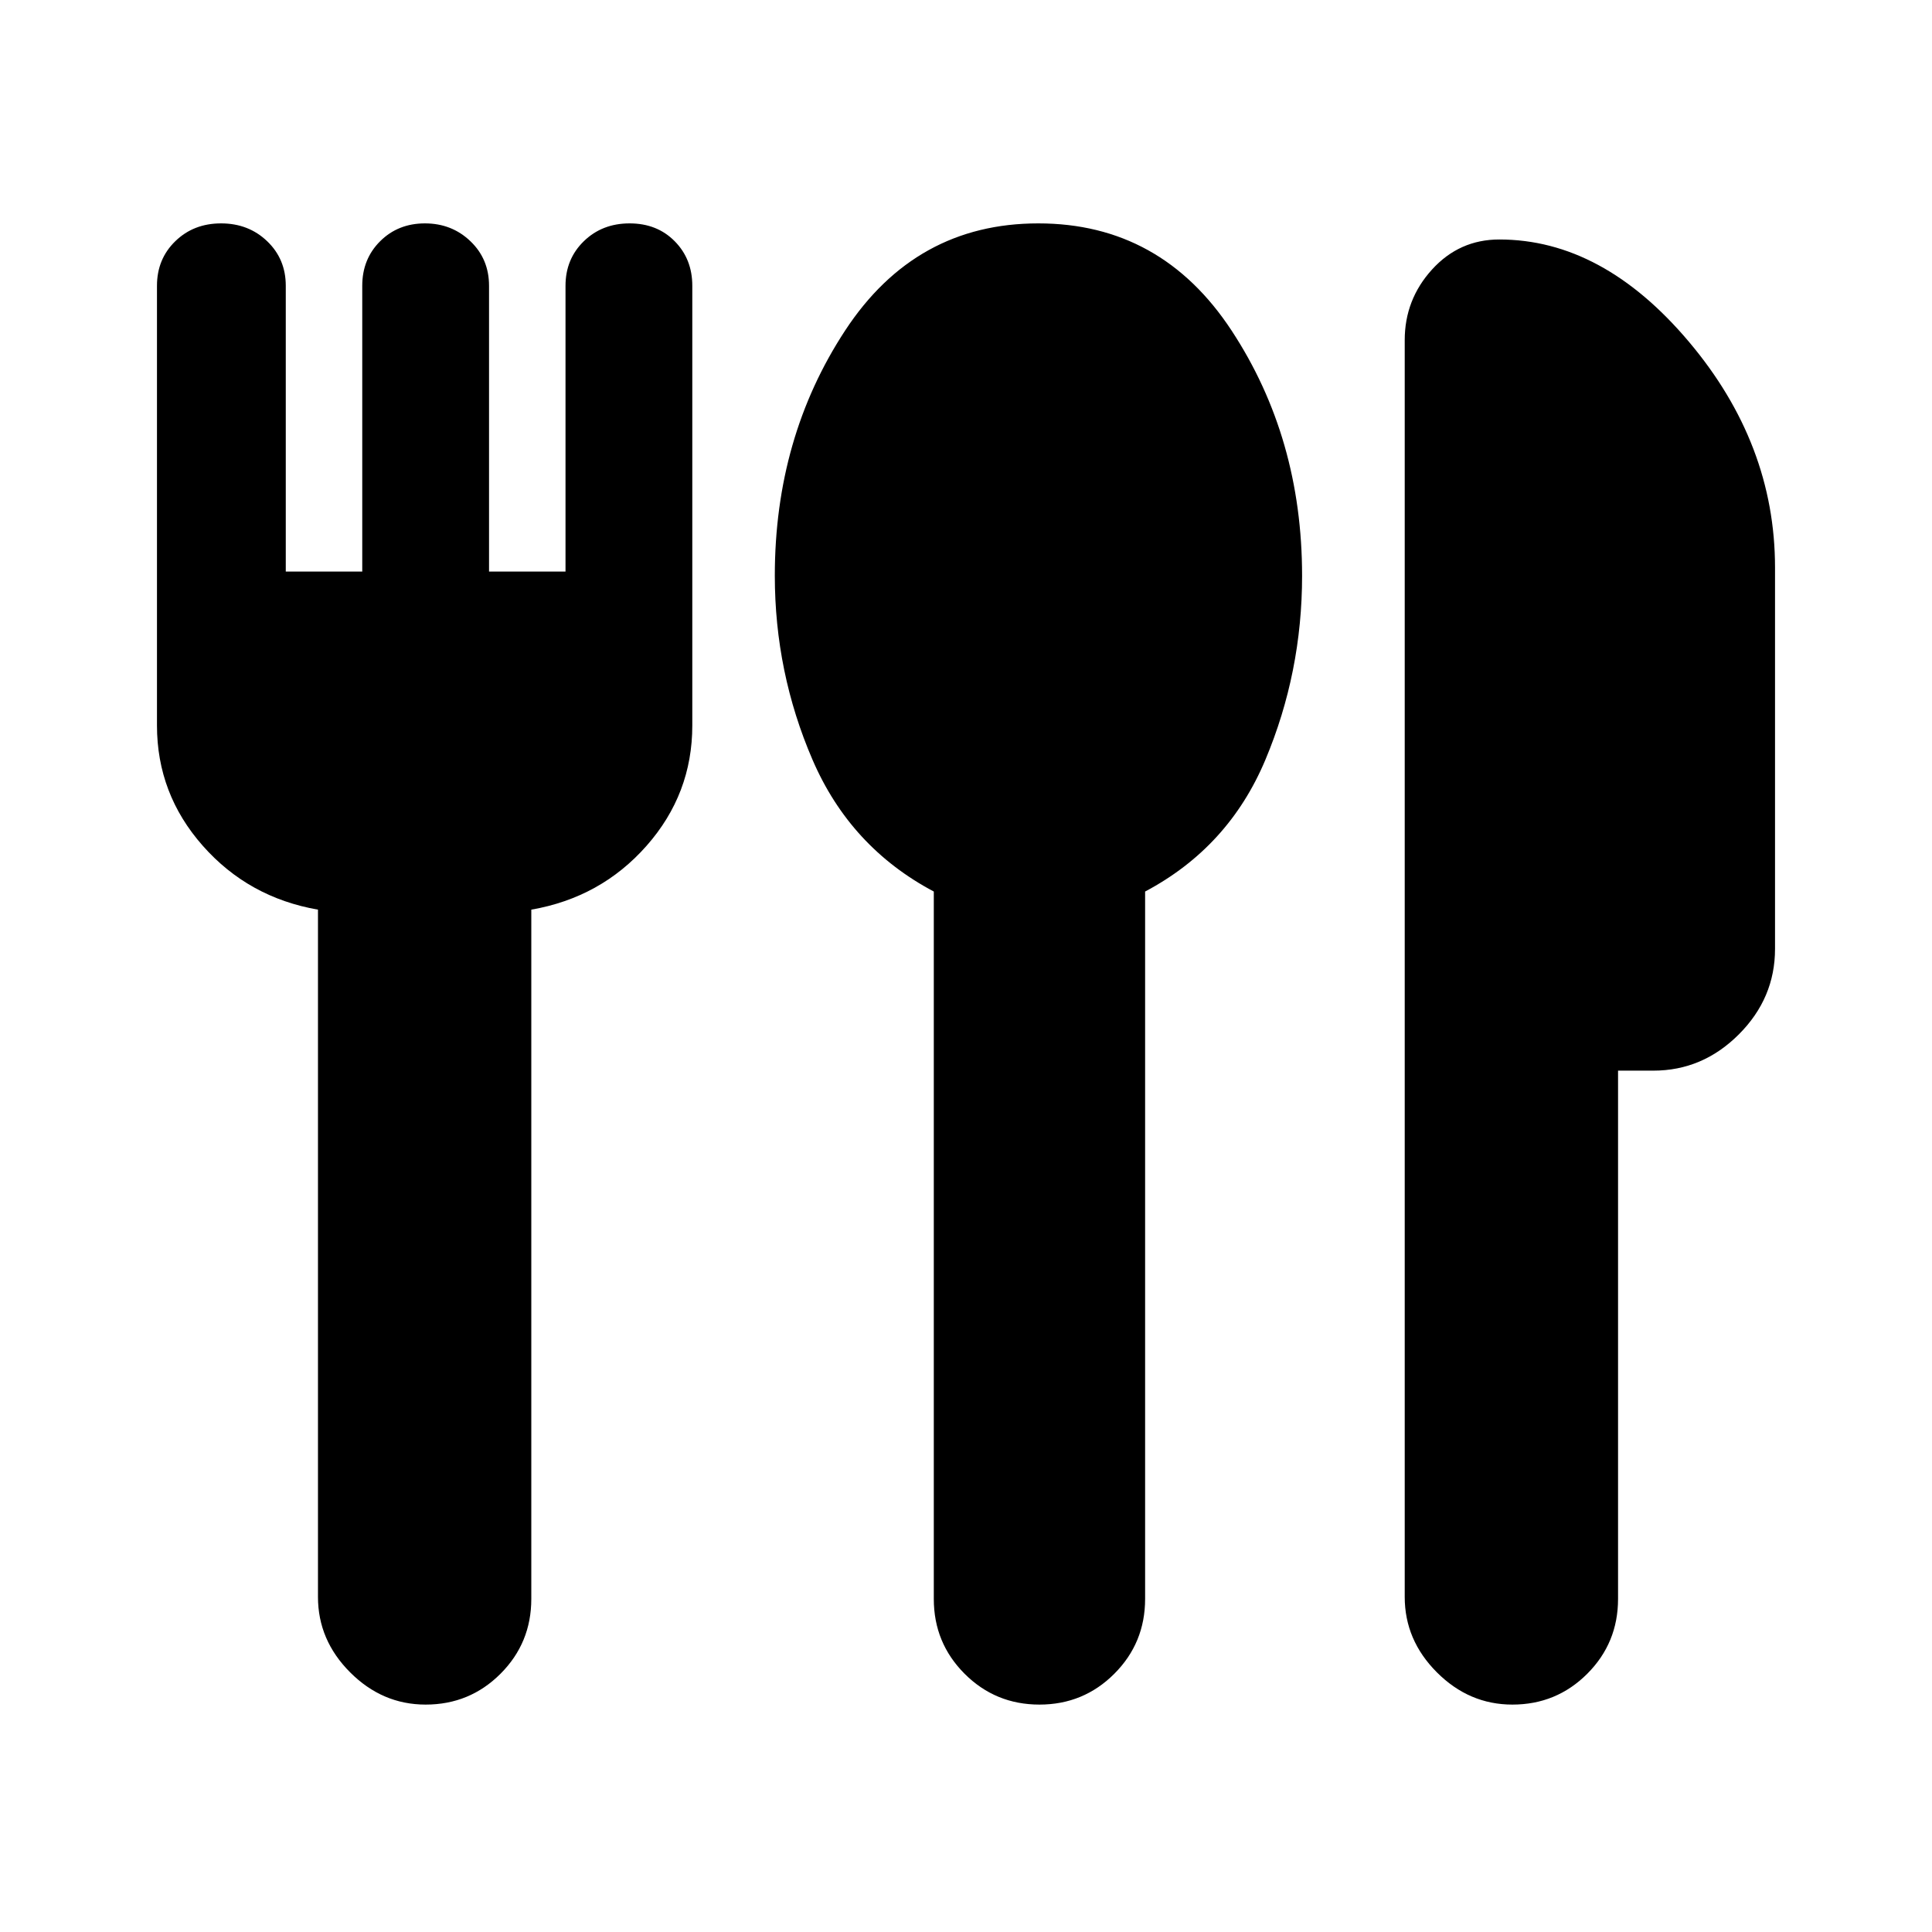 <svg xmlns="http://www.w3.org/2000/svg" height="24" viewBox="0 -960 960 960" width="24"><path d="M211.5-113q-21.5 0-37.5-16t-16-37.5V-508q-34.5-6-57.25-31.75T78-599.51V-818q0-13.29 9.1-22.14 9.1-8.86 22.75-8.86t22.9 8.86Q142-831.29 142-818v142h38v-142q0-13.29 8.9-22.14 8.9-8.86 22.25-8.86t22.6 8.86Q243-831.29 243-818v142h38v-142q0-13.29 9.1-22.14 9.1-8.86 22.75-8.86t22.4 8.86Q344-831.29 344-818v218.49q0 34.01-22.71 59.76Q298.59-514 264-508v342.5q0 21.87-15.31 37.19Q233.38-113 211.5-113Zm305 0q-21.87 0-37.19-15.31Q464-143.63 464-165.5V-517q-41.5-22-60.25-65.45T385-673.95q0-68.55 34.93-121.8t96-53.25Q577-849 612-795.7q35 53.31 35 121.81 0 48.03-18.25 91.46Q610.5-539 569-517v351.5q0 21.87-15.31 37.19Q538.38-113 516.5-113Zm235 0q-21.5 0-37.5-16t-16-37.5V-791q0-20.15 13.57-35.08Q725.14-841 745-841q51.31 0 94.15 50.75Q882-739.51 882-678v189.5q0 24.5-18 42.5t-42.5 18H804v262.5q0 21.87-15.31 37.19Q773.38-113 751.5-113Z"/></svg>